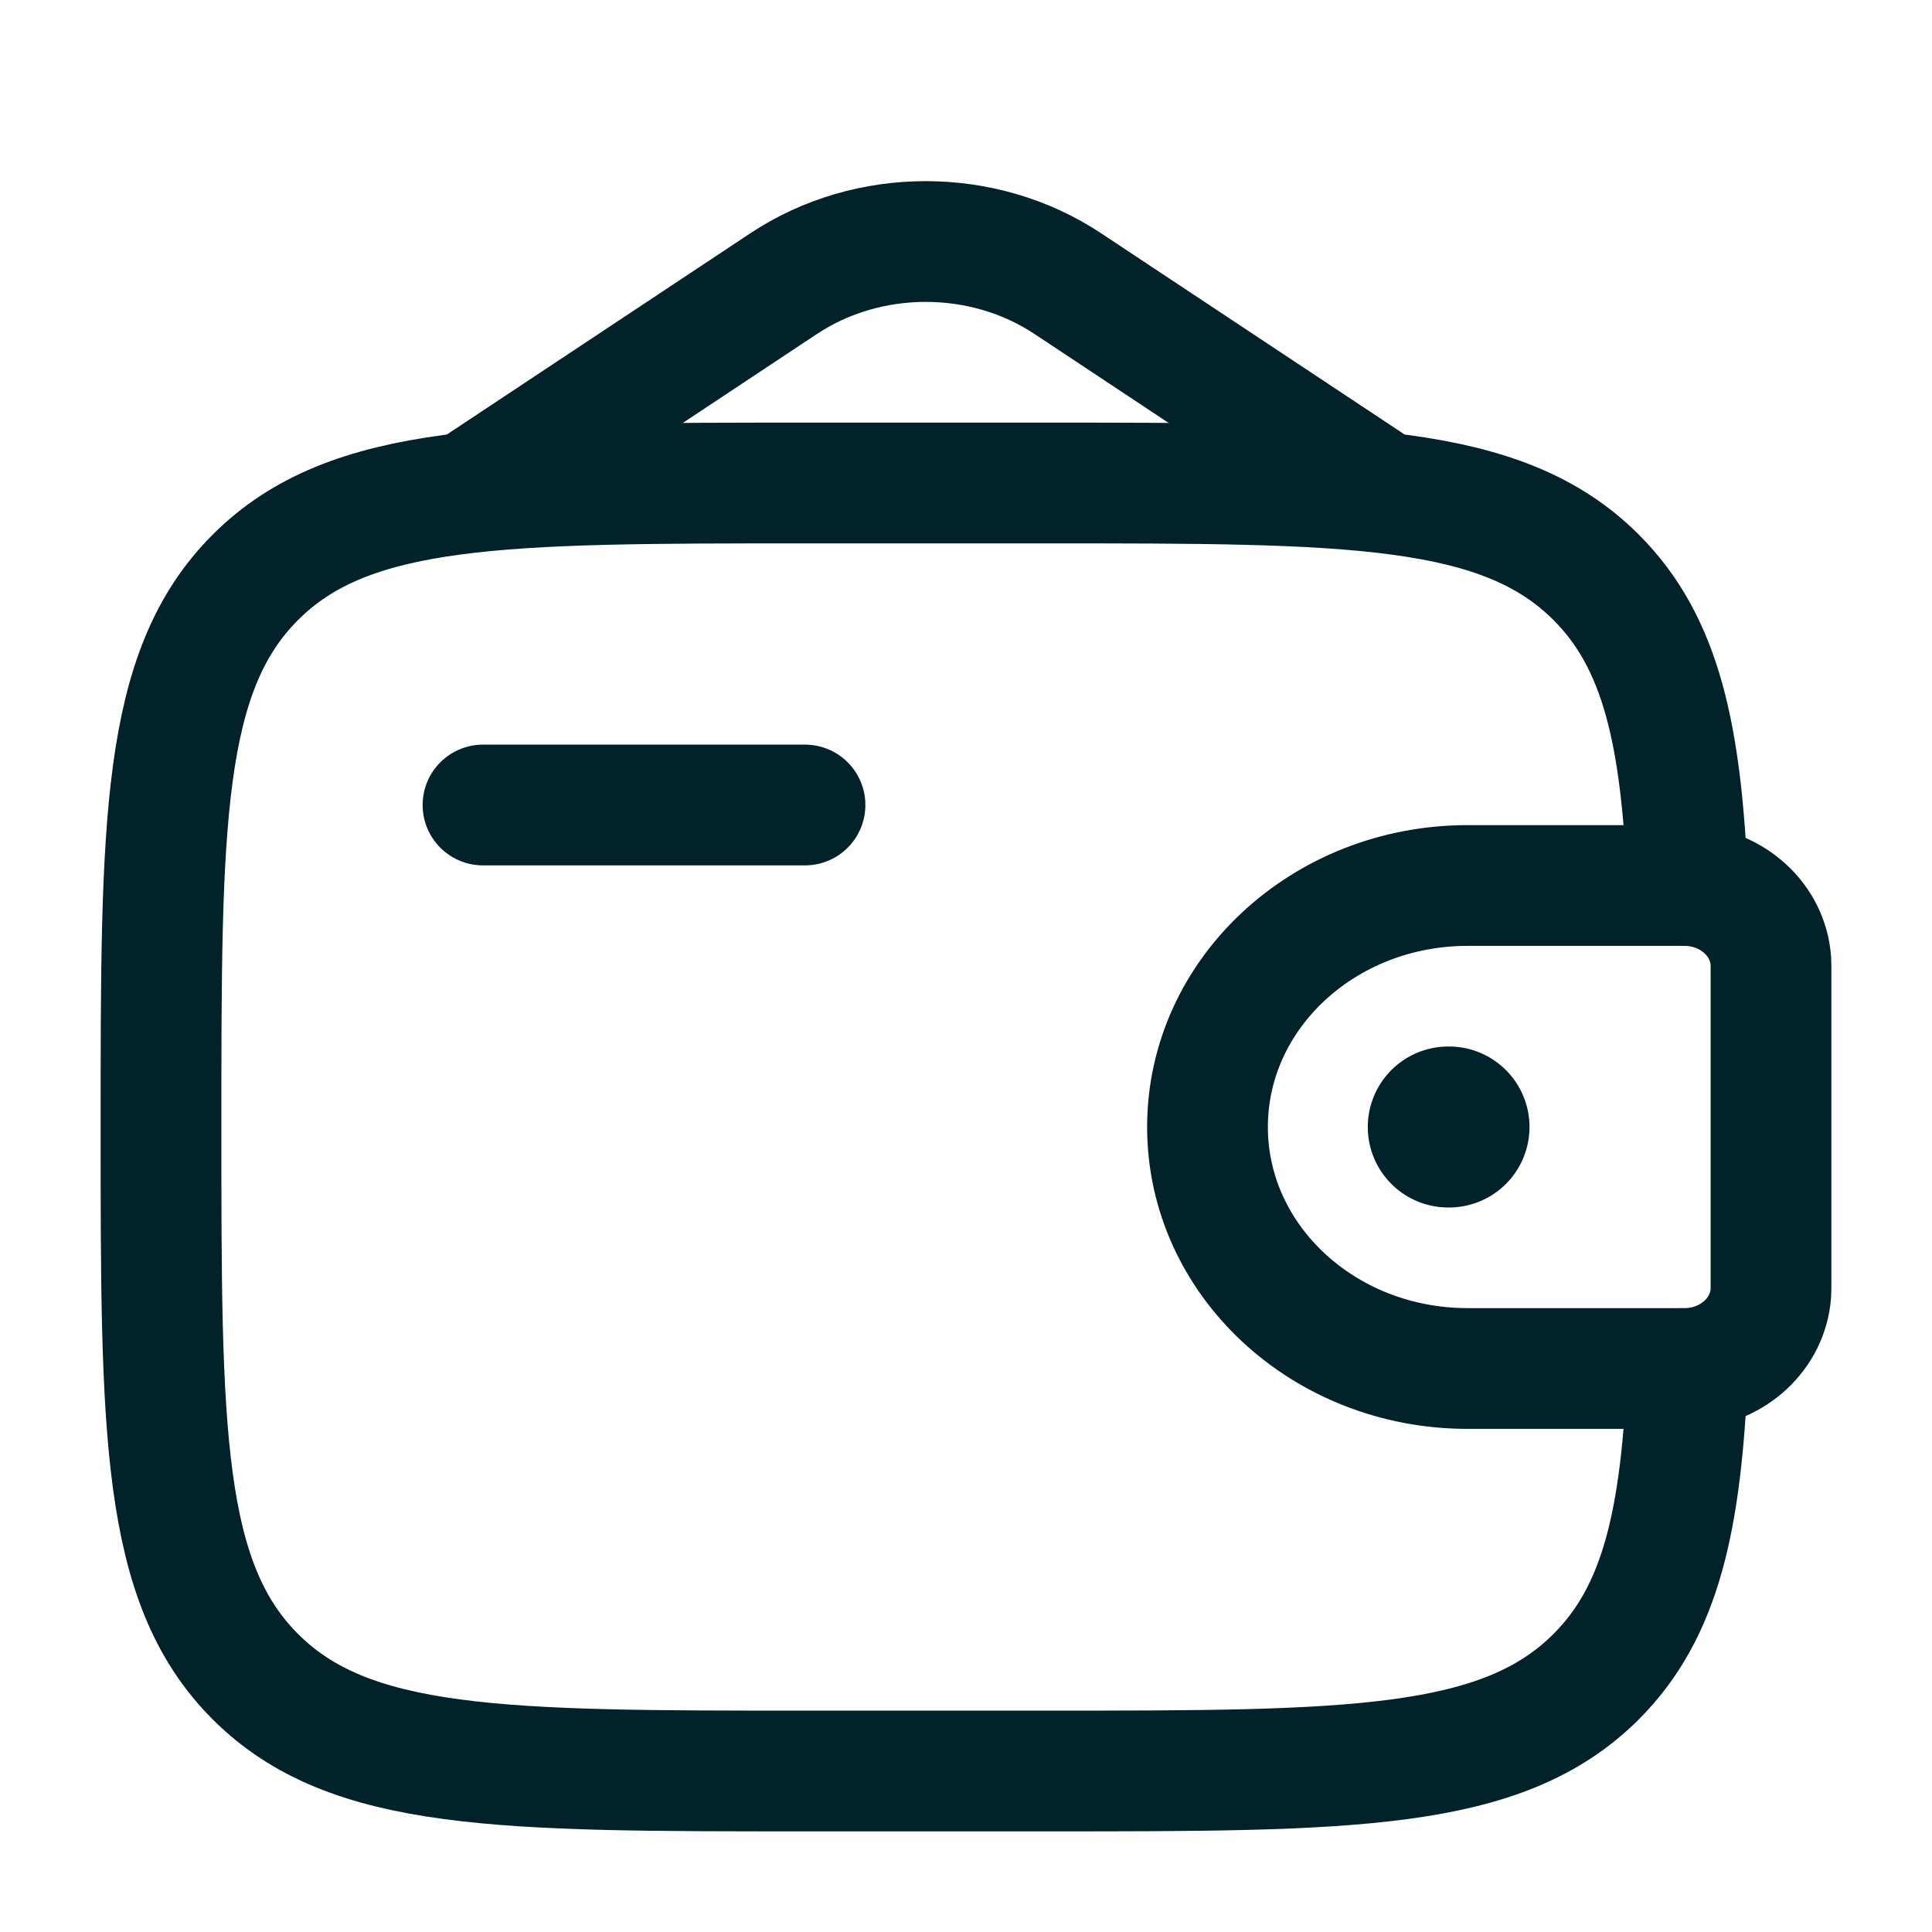 <svg xmlns="http://www.w3.org/2000/svg" width="800px" height="800px" viewBox="0 0 24 24" fill="none">
	<path d="M6 10H10" stroke="#022229" stroke-width="1.5" stroke-linecap="round" stroke-linejoin="round"/>
	<path d="M20.833 11H18.231C16.447 11 15 12.343 15 14C15 15.657 16.447 17 18.231 17H20.833C20.917 17 20.958 17 20.994 16.998C21.533 16.965 21.962 16.566 21.998 16.065C22 16.033 22 15.994 22 15.917V12.083C22 12.006 22 11.967 21.998 11.935C21.962 11.434 21.533 11.035 20.994 11.002C20.958 11 20.917 11 20.833 11Z" stroke="#022229" stroke-width="1.5"/>
	<path d="M20.965 11C20.887 9.128 20.637 7.98 19.828 7.172C18.657 6 16.771 6 13 6H10C6.229 6 4.343 6 3.172 7.172C2 8.343 2 10.229 2 14C2 17.771 2 19.657 3.172 20.828C4.343 22 6.229 22 10 22H13C16.771 22 18.657 22 19.828 20.828C20.637 20.02 20.887 18.872 20.965 17" stroke="#022229" stroke-width="1.5"/>
	<path d="M6 6L9.735 3.523C10.787 2.826 12.213 2.826 13.264 3.523L17 6" stroke="#022229" stroke-width="1.5" stroke-linecap="round"/>
	<path d="M17.991 14H18" stroke="#022229" stroke-width="2" stroke-linecap="round" stroke-linejoin="round"/>
</svg>